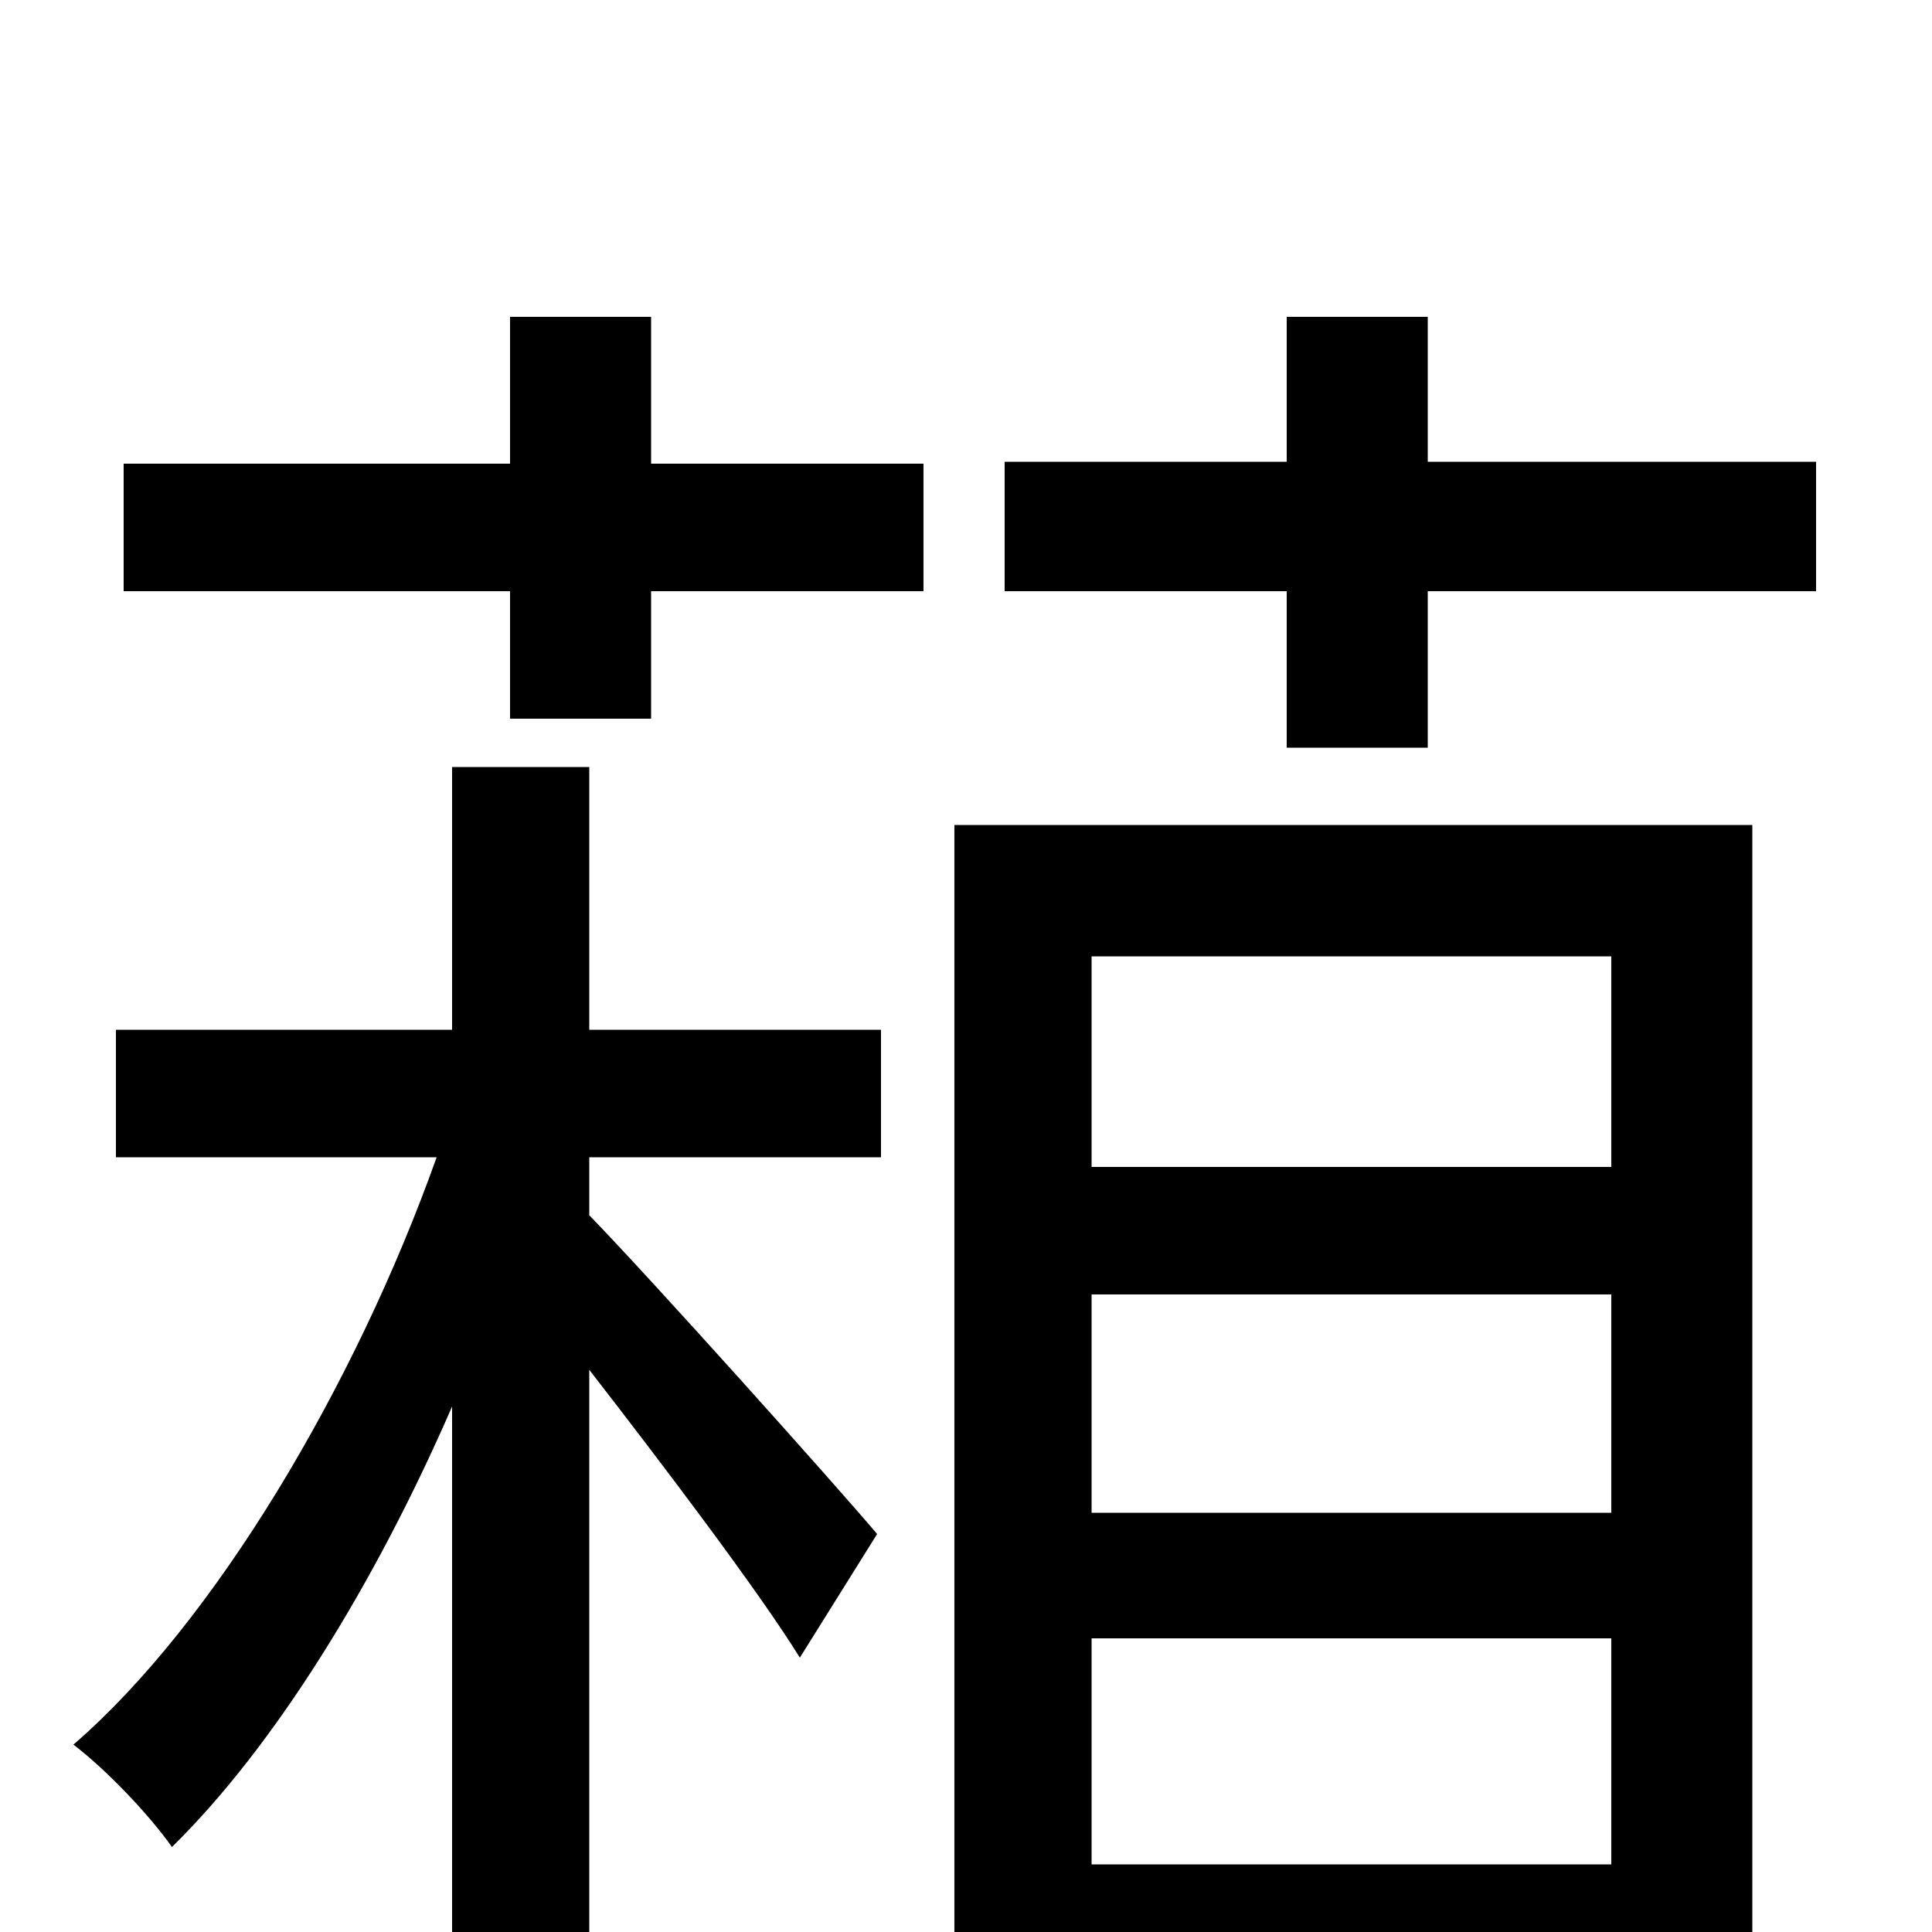 <svg xmlns="http://www.w3.org/2000/svg" viewBox="0 -1000 1000 1000">
	<path fill="#000000" d="M305 -603H234V-467H60V-401H226C184 -283 111 -160 38 -97C55 -84 77 -61 89 -44C142 -96 194 -180 234 -272V77H305V-291C343 -242 393 -176 414 -142L454 -206C432 -232 338 -337 305 -371V-401H456V-467H305ZM337 -836H264V-760H64V-694H264V-628H337V-694H478V-760H337ZM834 -505V-396H565V-505ZM565 -217V-330H834V-217ZM565 -35V-152H834V-35ZM494 75H565V32H834V75H907V-573H494ZM739 -761V-836H666V-761H520V-694H666V-613H739V-694H940V-761Z"/>
</svg>